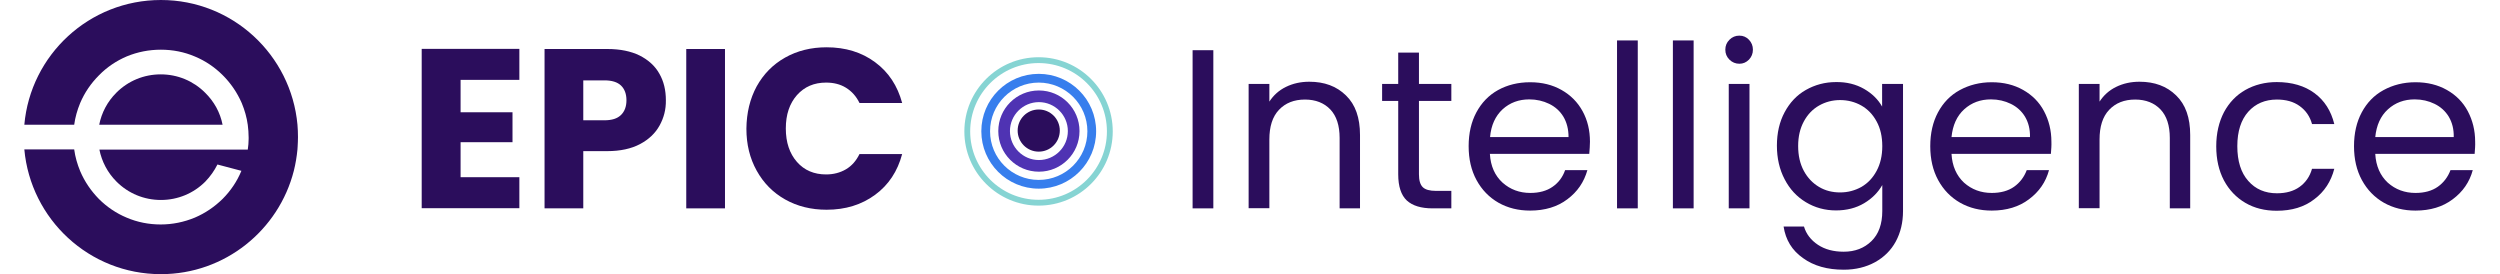 <?xml version="1.0" encoding="utf-8"?>
<!-- Generator: Adobe Illustrator 28.1.0, SVG Export Plug-In . SVG Version: 6.00 Build 0)  -->
<svg version="1.1" id="Layer_1" xmlns="http://www.w3.org/2000/svg" xmlns:xlink="http://www.w3.org/1999/xlink" x="0px" y="0px"
	 viewBox="0 0 145.9 16" enable-background="new 0 0 145.9 16" xml:space="preserve">
<g>
	<path fill="#2B0D5C" d="M26.88,4.67v1.88h3.03V8.3h-3.03v2.04h3.43v1.81h-5.7v-9.3h5.7v1.81H26.88z"/>
	<path fill="#2B0D5C" d="M38.49,7.33c-0.25,0.45-0.63,0.81-1.14,1.08s-1.15,0.41-1.91,0.41h-1.4v3.34h-2.26v-9.3h3.67
		c0.74,0,1.37,0.13,1.88,0.38c0.51,0.26,0.9,0.61,1.15,1.06c0.26,0.45,0.38,0.97,0.38,1.55C38.87,6.39,38.74,6.88,38.49,7.33z
		 M36.24,6.71c0.21-0.2,0.32-0.49,0.32-0.86c0-0.37-0.11-0.66-0.32-0.86c-0.21-0.2-0.53-0.3-0.97-0.3h-1.23v2.33h1.23
		C35.71,7.02,36.03,6.92,36.24,6.71z"/>
	<path fill="#2B0D5C" d="M42.31,2.86v9.3h-2.26v-9.3H42.31z"/>
	<path fill="#2B0D5C" d="M44.16,5.04c0.4-0.72,0.95-1.28,1.66-1.68c0.71-0.4,1.52-0.6,2.42-0.6c1.1,0,2.05,0.29,2.83,0.87
		c0.79,0.58,1.31,1.38,1.58,2.38h-2.49c-0.19-0.39-0.45-0.68-0.79-0.89s-0.73-0.3-1.16-0.3c-0.7,0-1.26,0.24-1.7,0.73
		c-0.43,0.49-0.65,1.13-0.65,1.95c0,0.81,0.22,1.46,0.65,1.95c0.43,0.49,1,0.73,1.7,0.73c0.43,0,0.82-0.1,1.16-0.3
		s0.6-0.5,0.79-0.89h2.49c-0.27,1.01-0.79,1.8-1.58,2.38c-0.79,0.58-1.73,0.87-2.83,0.87c-0.9,0-1.71-0.2-2.42-0.6
		c-0.71-0.4-1.26-0.96-1.66-1.68s-0.6-1.53-0.6-2.45C43.57,6.58,43.77,5.76,44.16,5.04z"/>
	<path fill="#2B0D5C" d="M70.81,2.93v9.23h-1.21V2.93H70.81z"/>
	<path fill="#2B0D5C" d="M78.55,5.57c0.55,0.53,0.82,1.3,0.82,2.31v4.28h-1.19V8.05c0-0.72-0.18-1.28-0.54-1.66
		c-0.36-0.38-0.86-0.58-1.48-0.58c-0.64,0-1.14,0.2-1.52,0.6s-0.56,0.98-0.56,1.73v4.01h-1.21V4.9h1.21v1.03
		c0.24-0.37,0.56-0.66,0.97-0.86c0.41-0.2,0.86-0.3,1.36-0.3C77.29,4.77,78,5.03,78.55,5.57z"/>
	<path fill="#2B0D5C" d="M82.81,5.89v4.28c0,0.35,0.07,0.6,0.22,0.75s0.41,0.22,0.78,0.22h0.89v1.02h-1.09
		c-0.67,0-1.17-0.15-1.51-0.46c-0.33-0.31-0.5-0.82-0.5-1.52V5.89h-0.94V4.9h0.94V3.07h1.21V4.9h1.89v0.99H82.81z"/>
	<path fill="#2B0D5C" d="M92.75,8.98h-5.8c0.04,0.71,0.29,1.27,0.74,1.68c0.45,0.4,0.99,0.6,1.62,0.6c0.52,0,0.96-0.12,1.3-0.36
		c0.35-0.24,0.59-0.57,0.73-0.97h1.3c-0.2,0.7-0.58,1.26-1.17,1.7c-0.58,0.44-1.31,0.66-2.17,0.66c-0.69,0-1.3-0.15-1.85-0.46
		c-0.54-0.31-0.97-0.75-1.28-1.32c-0.31-0.57-0.46-1.23-0.46-1.98c0-0.75,0.15-1.41,0.45-1.97c0.3-0.56,0.72-1,1.26-1.3
		s1.17-0.46,1.88-0.46c0.69,0,1.3,0.15,1.83,0.45s0.94,0.71,1.23,1.24s0.43,1.12,0.43,1.78C92.79,8.48,92.77,8.72,92.75,8.98z
		 M91.24,6.81c-0.2-0.33-0.48-0.58-0.83-0.75c-0.35-0.17-0.74-0.26-1.16-0.26c-0.61,0-1.13,0.19-1.56,0.58
		C87.27,6.77,87.02,7.31,86.96,8h4.58C91.54,7.54,91.44,7.15,91.24,6.81z"/>
	<path fill="#2B0D5C" d="M95.58,2.36v9.8h-1.21v-9.8H95.58z"/>
	<path fill="#2B0D5C" d="M98.84,2.36v9.8h-1.21v-9.8H98.84z"/>
	<path fill="#2B0D5C" d="M100.93,3.48c-0.16-0.16-0.24-0.35-0.24-0.58s0.08-0.42,0.24-0.58c0.16-0.16,0.35-0.24,0.58-0.24
		c0.22,0,0.41,0.08,0.56,0.24c0.15,0.16,0.23,0.35,0.23,0.58s-0.08,0.42-0.23,0.58c-0.16,0.16-0.34,0.24-0.56,0.24
		C101.29,3.72,101.09,3.64,100.93,3.48z M102.1,4.9v7.26h-1.21V4.9H102.1z"/>
	<path fill="#2B0D5C" d="M108.79,5.19c0.47,0.27,0.82,0.62,1.05,1.03V4.9h1.22v7.42c0,0.66-0.14,1.25-0.42,1.77
		s-0.69,0.92-1.21,1.21c-0.53,0.29-1.14,0.44-1.83,0.44c-0.95,0-1.75-0.22-2.38-0.68c-0.64-0.45-1.01-1.06-1.13-1.84h1.19
		c0.13,0.44,0.41,0.8,0.82,1.07c0.41,0.27,0.91,0.4,1.5,0.4c0.66,0,1.2-0.21,1.62-0.62s0.63-1,0.63-1.75v-1.52
		c-0.24,0.42-0.59,0.78-1.06,1.06c-0.47,0.28-1.02,0.42-1.64,0.42c-0.64,0-1.23-0.16-1.76-0.48c-0.53-0.32-0.94-0.76-1.24-1.34
		c-0.3-0.57-0.45-1.23-0.45-1.96c0-0.74,0.15-1.39,0.45-1.95c0.3-0.56,0.71-1,1.24-1.3s1.11-0.46,1.76-0.46
		C107.77,4.78,108.32,4.92,108.79,5.19z M109.52,7.09c-0.22-0.41-0.52-0.72-0.89-0.93s-0.79-0.32-1.24-0.32
		c-0.45,0-0.86,0.11-1.23,0.32s-0.67,0.52-0.89,0.93c-0.22,0.41-0.33,0.88-0.33,1.43c0,0.56,0.11,1.04,0.33,1.45
		c0.22,0.41,0.52,0.72,0.89,0.94c0.37,0.22,0.78,0.32,1.23,0.32c0.45,0,0.86-0.11,1.24-0.32c0.38-0.22,0.67-0.53,0.89-0.94
		c0.22-0.41,0.33-0.89,0.33-1.44C109.85,7.97,109.74,7.49,109.52,7.09z"/>
	<path fill="#2B0D5C" d="M119.69,8.98h-5.8c0.04,0.71,0.29,1.27,0.73,1.68c0.45,0.4,0.99,0.6,1.62,0.6c0.52,0,0.96-0.12,1.3-0.36
		s0.59-0.57,0.74-0.97h1.3c-0.19,0.7-0.58,1.26-1.17,1.7c-0.58,0.44-1.31,0.66-2.17,0.66c-0.69,0-1.3-0.15-1.85-0.46
		c-0.54-0.31-0.97-0.75-1.28-1.32c-0.31-0.57-0.46-1.23-0.46-1.98c0-0.75,0.15-1.41,0.45-1.97c0.3-0.56,0.72-1,1.27-1.3
		s1.17-0.46,1.87-0.46c0.69,0,1.3,0.15,1.83,0.45c0.53,0.3,0.94,0.71,1.22,1.24s0.43,1.12,0.43,1.78
		C119.73,8.48,119.71,8.72,119.69,8.98z M118.18,6.81c-0.2-0.33-0.48-0.58-0.83-0.75c-0.35-0.17-0.73-0.26-1.16-0.26
		c-0.61,0-1.13,0.19-1.56,0.58c-0.43,0.39-0.67,0.93-0.74,1.62h4.58C118.48,7.54,118.38,7.15,118.18,6.81z"/>
	<path fill="#2B0D5C" d="M127,5.57c0.55,0.53,0.82,1.3,0.82,2.31v4.28h-1.19V8.05c0-0.72-0.18-1.28-0.54-1.66
		c-0.36-0.38-0.86-0.58-1.48-0.58c-0.64,0-1.14,0.2-1.52,0.6s-0.56,0.98-0.56,1.73v4.01h-1.21V4.9h1.21v1.03
		c0.24-0.37,0.56-0.66,0.97-0.86c0.41-0.2,0.86-0.3,1.36-0.3C125.74,4.77,126.45,5.03,127,5.57z"/>
	<path fill="#2B0D5C" d="M129.79,6.55c0.3-0.56,0.72-1,1.25-1.3s1.15-0.46,1.83-0.46c0.89,0,1.63,0.22,2.21,0.65s0.96,1.03,1.15,1.8
		h-1.3c-0.12-0.44-0.36-0.79-0.72-1.05c-0.36-0.26-0.8-0.38-1.33-0.38c-0.69,0-1.25,0.24-1.67,0.71c-0.42,0.47-0.64,1.14-0.64,2.01
		c0,0.87,0.21,1.55,0.64,2.03c0.42,0.48,0.98,0.72,1.67,0.72c0.53,0,0.97-0.12,1.32-0.37c0.35-0.25,0.6-0.6,0.73-1.06h1.3
		c-0.19,0.74-0.58,1.34-1.17,1.78c-0.58,0.45-1.31,0.67-2.19,0.67c-0.69,0-1.3-0.15-1.83-0.46c-0.53-0.31-0.95-0.75-1.25-1.31
		c-0.3-0.57-0.45-1.23-0.45-1.99C129.34,7.77,129.5,7.11,129.79,6.55z"/>
	<path fill="#2B0D5C" d="M144.42,8.98h-5.8c0.04,0.71,0.29,1.27,0.73,1.68c0.45,0.4,0.99,0.6,1.62,0.6c0.52,0,0.96-0.12,1.3-0.36
		s0.59-0.57,0.74-0.97h1.3c-0.19,0.7-0.58,1.26-1.17,1.7c-0.58,0.44-1.31,0.66-2.17,0.66c-0.69,0-1.3-0.15-1.85-0.46
		c-0.54-0.31-0.97-0.75-1.28-1.32c-0.31-0.57-0.46-1.23-0.46-1.98c0-0.75,0.15-1.41,0.45-1.97c0.3-0.56,0.72-1,1.27-1.3
		s1.17-0.46,1.87-0.46c0.69,0,1.3,0.15,1.83,0.45c0.53,0.3,0.94,0.71,1.22,1.24s0.43,1.12,0.43,1.78
		C144.46,8.48,144.44,8.72,144.42,8.98z M142.91,6.81c-0.2-0.33-0.48-0.58-0.83-0.75c-0.35-0.17-0.73-0.26-1.16-0.26
		c-0.61,0-1.13,0.19-1.56,0.58c-0.43,0.39-0.67,0.93-0.74,1.62h4.58C143.21,7.54,143.11,7.15,142.91,6.81z"/>
</g>
<g>
	<g>
		<path fill="#2B0D5C" d="M17.39,8c0,0.19-0.01,0.37-0.02,0.56c0,0.05-0.01,0.11-0.01,0.16c-0.04,0.42-0.11,0.84-0.21,1.24
			C16.27,13.43,13.13,16,9.39,16c-4.18,0-7.6-3.2-7.97-7.28h2.91c0.06,0.44,0.18,0.86,0.35,1.27c0.26,0.61,0.63,1.15,1.09,1.62
			c0.47,0.47,1.02,0.84,1.62,1.09c0.63,0.27,1.3,0.4,1.99,0.4s1.36-0.14,1.99-0.4c0.61-0.26,1.15-0.63,1.62-1.09
			c0.47-0.47,0.84-1.02,1.09-1.62c0-0.01,0-0.01,0.01-0.02L12.69,9.6c-0.18,0.36-0.42,0.7-0.71,1c-0.69,0.69-1.61,1.07-2.59,1.07
			c-0.98,0-1.9-0.38-2.59-1.07c-0.52-0.52-0.86-1.17-1-1.87h8.66c0,0,0,0,0,0c0.03-0.21,0.05-0.41,0.05-0.62c0-0.03,0-0.06,0-0.1
			c0-0.24-0.02-0.48-0.05-0.72c-0.06-0.44-0.18-0.86-0.35-1.27C13.84,5.4,13.47,4.86,13,4.39c-0.47-0.47-1.02-0.84-1.62-1.09
			c-0.63-0.27-1.3-0.4-1.99-0.4S8.03,3.03,7.4,3.29C6.79,3.55,6.24,3.92,5.78,4.39C5.31,4.86,4.94,5.4,4.68,6.01
			C4.51,6.42,4.39,6.84,4.33,7.28H1.42C1.78,3.2,5.21,0,9.39,0c4.18,0,7.6,3.2,7.97,7.28C17.38,7.52,17.39,7.76,17.39,8z"/>
		<path fill="#2B0D5C" d="M12.99,7.28h-7.2c0.14-0.71,0.48-1.35,1-1.87c0.69-0.69,1.61-1.07,2.59-1.07c0.98,0,1.9,0.38,2.59,1.07
			C12.5,5.93,12.85,6.57,12.99,7.28z"/>
	</g>
</g>
<g>
	<path fill="#2B0D5C" d="M61.85,7.62c0,0.68-0.55,1.23-1.23,1.23s-1.23-0.55-1.23-1.23c0-0.68,0.55-1.23,1.23-1.23
		S61.85,6.94,61.85,7.62"/>
	<path fill="#4F33B3" d="M60.63,10.02c-1.31,0-2.37-1.06-2.37-2.37s1.06-2.37,2.37-2.37c1.31,0,2.37,1.06,2.37,2.37
		S61.94,10.02,60.63,10.02 M60.63,5.96c-0.93,0-1.69,0.76-1.69,1.69s0.76,1.69,1.69,1.69s1.69-0.76,1.69-1.69
		C62.32,6.72,61.56,5.96,60.63,5.96"/>
	<path fill="#377EED" d="M60.62,11.01c-1.85,0-3.35-1.5-3.35-3.35s1.5-3.35,3.35-3.35s3.35,1.5,3.35,3.35S62.47,11.01,60.62,11.01
		 M60.62,4.82c-1.56,0-2.84,1.27-2.84,2.84s1.27,2.84,2.84,2.84s2.84-1.27,2.84-2.84S62.18,4.82,60.62,4.82"/>
	<path fill="#86D4D3" d="M60.61,12c-2.39,0-4.33-1.94-4.33-4.33s1.94-4.33,4.33-4.33c2.39,0,4.33,1.94,4.33,4.33S63,12,60.61,12
		 M60.61,3.68c-2.2,0-3.99,1.79-3.99,3.99s1.79,3.99,3.99,3.99c2.2,0,3.99-1.79,3.99-3.99S62.81,3.68,60.61,3.68"/>
</g>
</svg>

